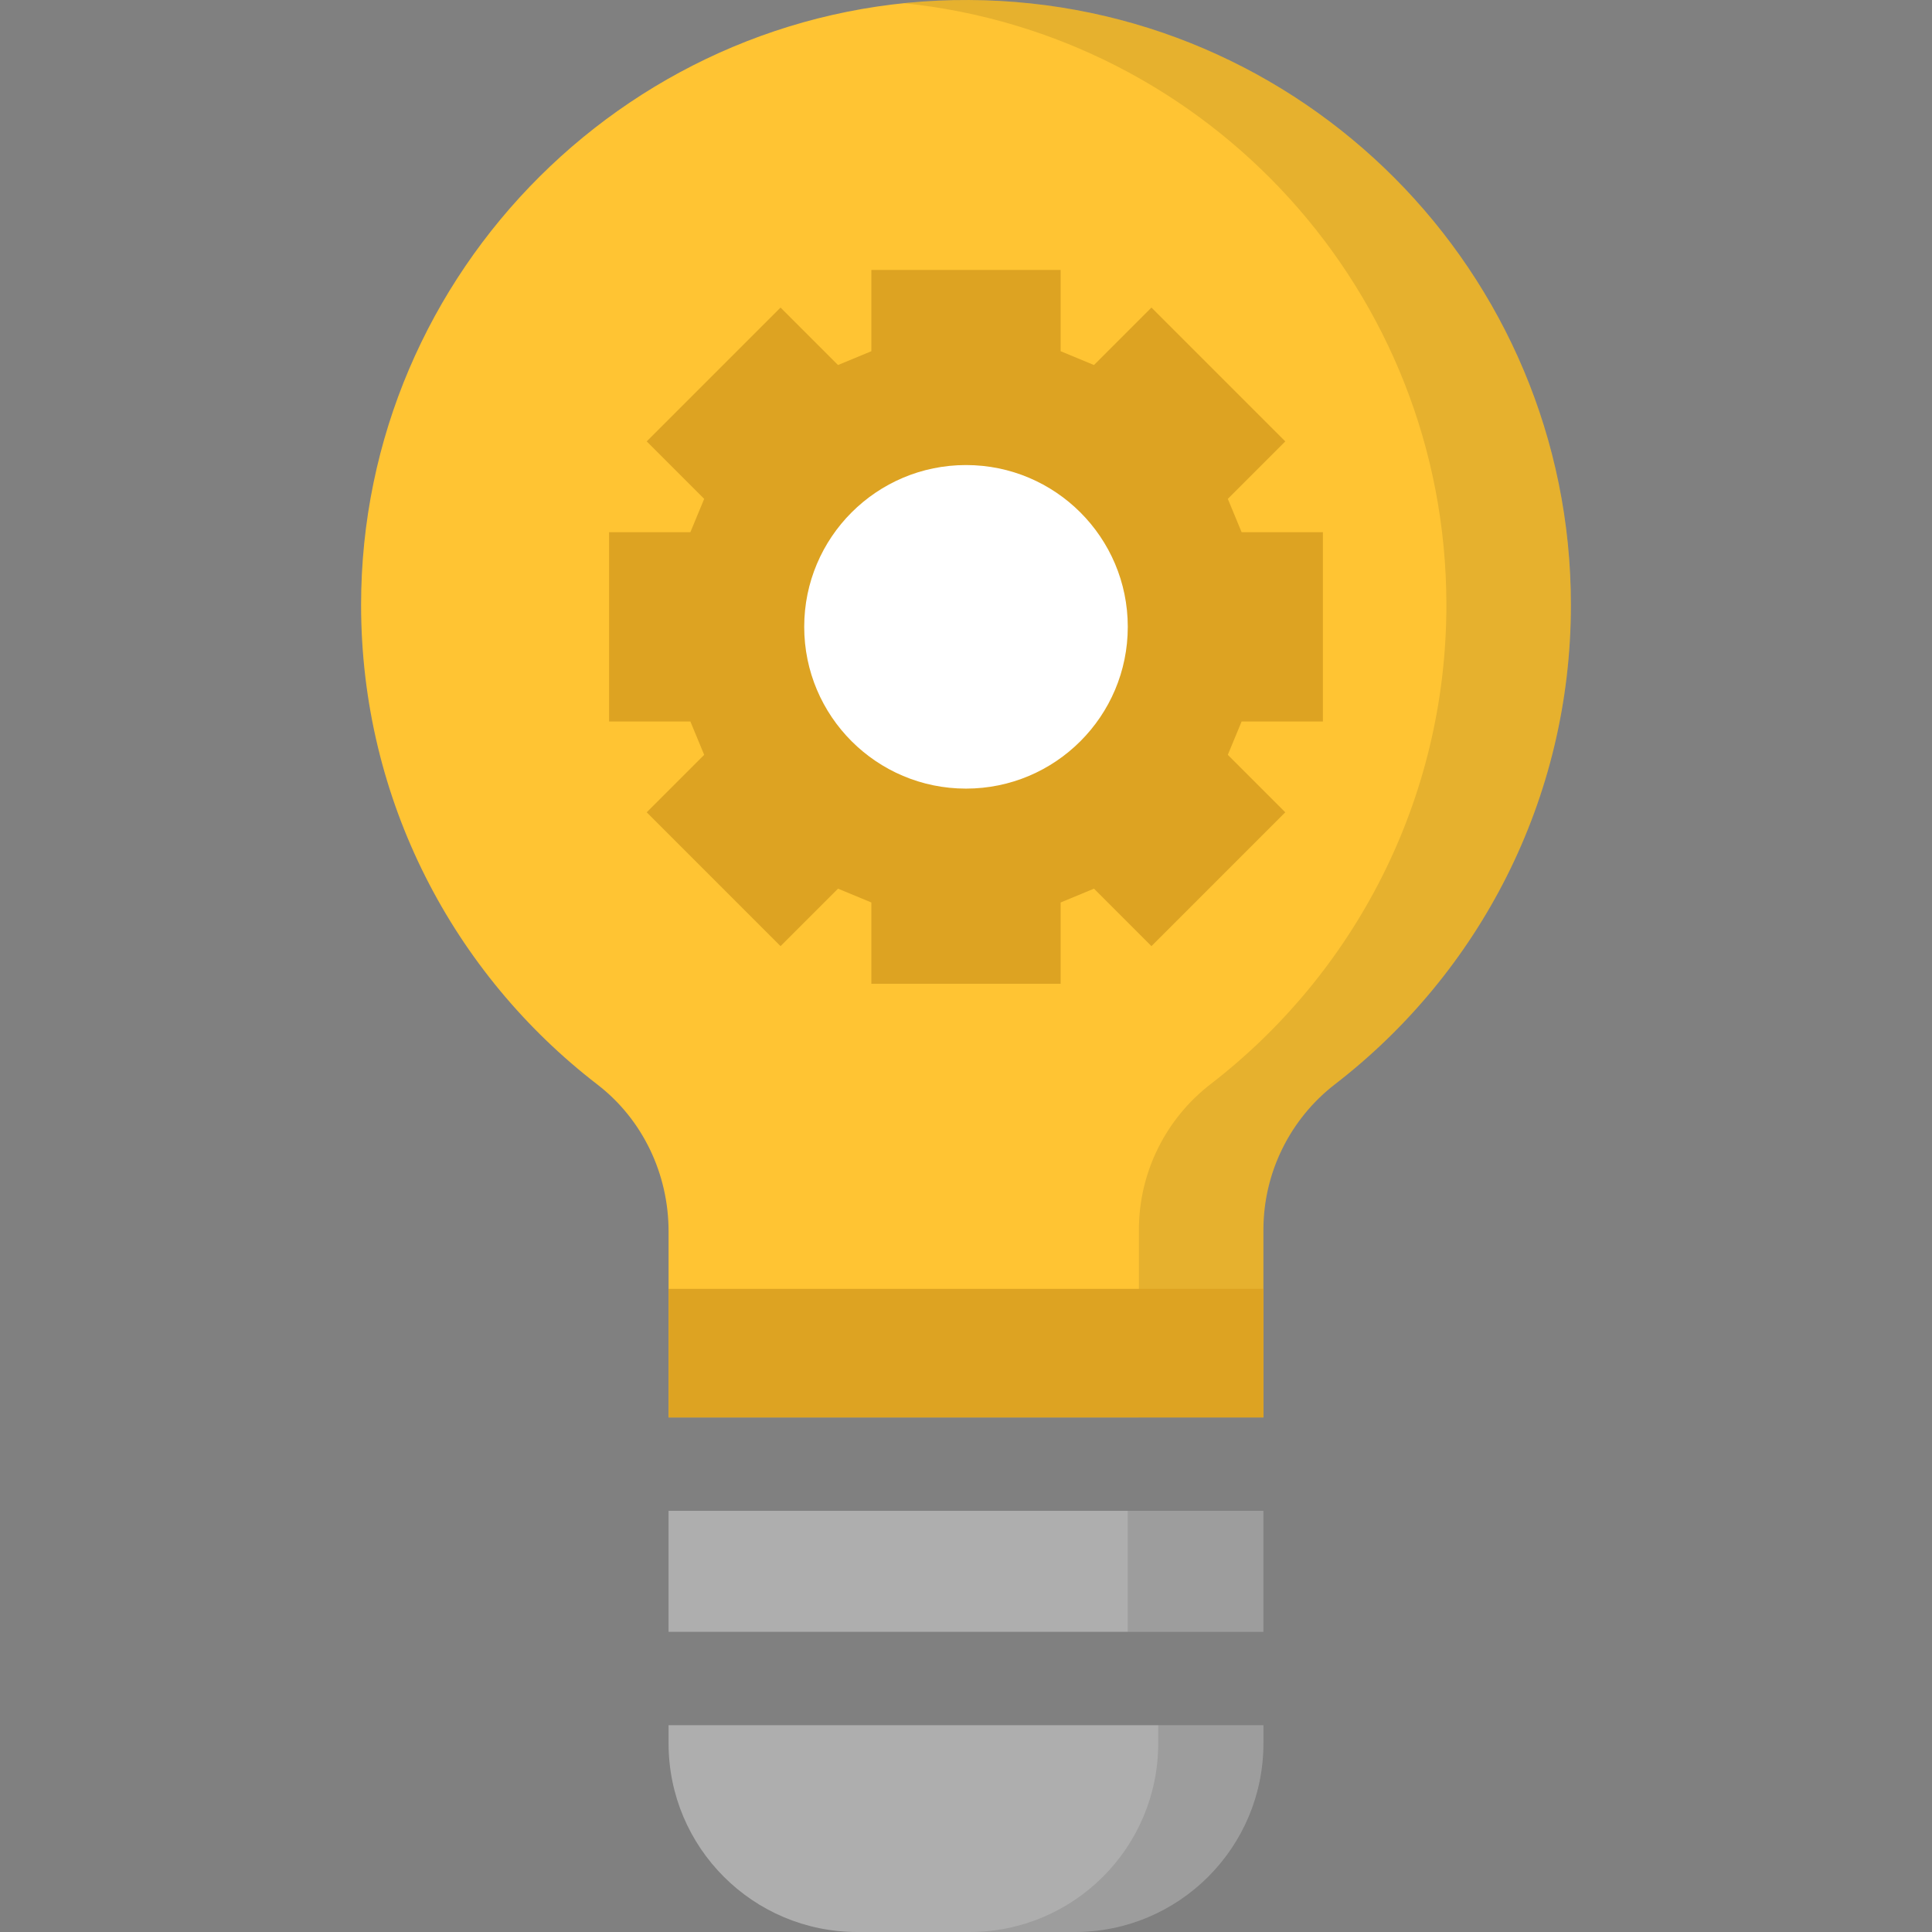 <?xml version="1.0" encoding="iso-8859-1"?>
<!-- Generator: Adobe Illustrator 19.0.0, SVG Export Plug-In . SVG Version: 6.00 Build 0)  -->
<svg version="1.1" id="Capa_1" xmlns="http://www.w3.org/2000/svg" xmlns:xlink="http://www.w3.org/1999/xlink" x="0px" y="0px"
	 viewBox="0 0 512 512" style="enable-background:new 0 0 512 512;" xml:space="preserve">
<rect x="0" y="0" width="512" height="512" fill="#808080" stroke="none"/>
<path style="fill:#FFC433;" d="M416.307,160.307c0-88.258-71.323-159.858-159.476-160.304
	C168.236-0.447,95.692,71.713,95.693,160.308c0,51.765,24.541,97.793,62.618,127.1c12.025,9.255,18.868,23.732,18.868,38.905v49.321
	h157.639v-49.73c0-15.125,7.043-29.37,19.018-38.61C391.83,257.98,416.307,212.005,416.307,160.307z"/>
<path style="opacity:0.1;enable-background:new    ;" d="M256.829,0.002c-5.835-0.029-11.598,0.264-17.276,0.848
	c80.758,8.285,143.755,76.511,143.755,159.457c0,51.699-24.476,97.674-62.469,126.987c-11.976,9.239-19.018,23.484-19.018,38.61
	v49.73h32.998v-49.73c0-15.126,7.042-29.37,19.018-38.61c37.994-29.312,62.469-75.288,62.469-126.987
	C416.307,72.049,344.982,0.449,256.829,0.002z"/>
<polygon style="fill:#DDA322;" points="350.583,141.041 329.043,141.041 325.383,132.204 340.614,116.973 305.146,81.506 
	289.916,96.737 281.079,93.077 281.079,71.537 230.92,71.537 230.92,93.077 222.083,96.737 206.853,81.506 171.385,116.973 
	186.616,132.204 182.956,141.041 161.416,141.041 161.416,191.199 182.956,191.199 186.616,200.037 171.385,215.267 
	206.853,250.735 222.083,235.504 230.92,239.165 230.92,260.704 281.079,260.704 281.079,239.165 289.916,235.504 305.146,250.735 
	340.614,215.267 325.383,200.037 329.043,191.199 350.583,191.199 "/>
<circle style="fill:#FFFFFF;" cx="255.999" cy="166.116" r="42.874"/>
<g>
	<rect x="177.176" y="400.378" style="fill:#AEAEAE;" width="157.636" height="32.073"/>
	<path style="fill:#AEAEAE;" d="M284.827,512h-57.656c-27.61,0-49.992-22.382-49.992-49.992v-4.806h157.639v4.806
		C334.819,489.618,312.437,512,284.827,512z"/>
</g>
<path style="opacity:0.1;enable-background:new    ;" d="M306.94,457.202v4.806c0,27.61-22.382,49.991-49.992,49.991h27.879
	c27.61,0,49.992-22.382,49.992-49.991v-4.806H306.94z"/>
<rect x="177.176" y="341.561" style="fill:#DDA322;" width="157.636" height="34.072"/>
<rect x="298.873" y="400.378" style="opacity:0.1;enable-background:new    ;" width="35.942" height="32.073"/>
<g>
</g>
<g>
</g>
<g>
</g>
<g>
</g>
<g>
</g>
<g>
</g>
<g>
</g>
<g>
</g>
<g>
</g>
<g>
</g>
<g>
</g>
<g>
</g>
<g>
</g>
<g>
</g>
<g>
</g>
</svg>
